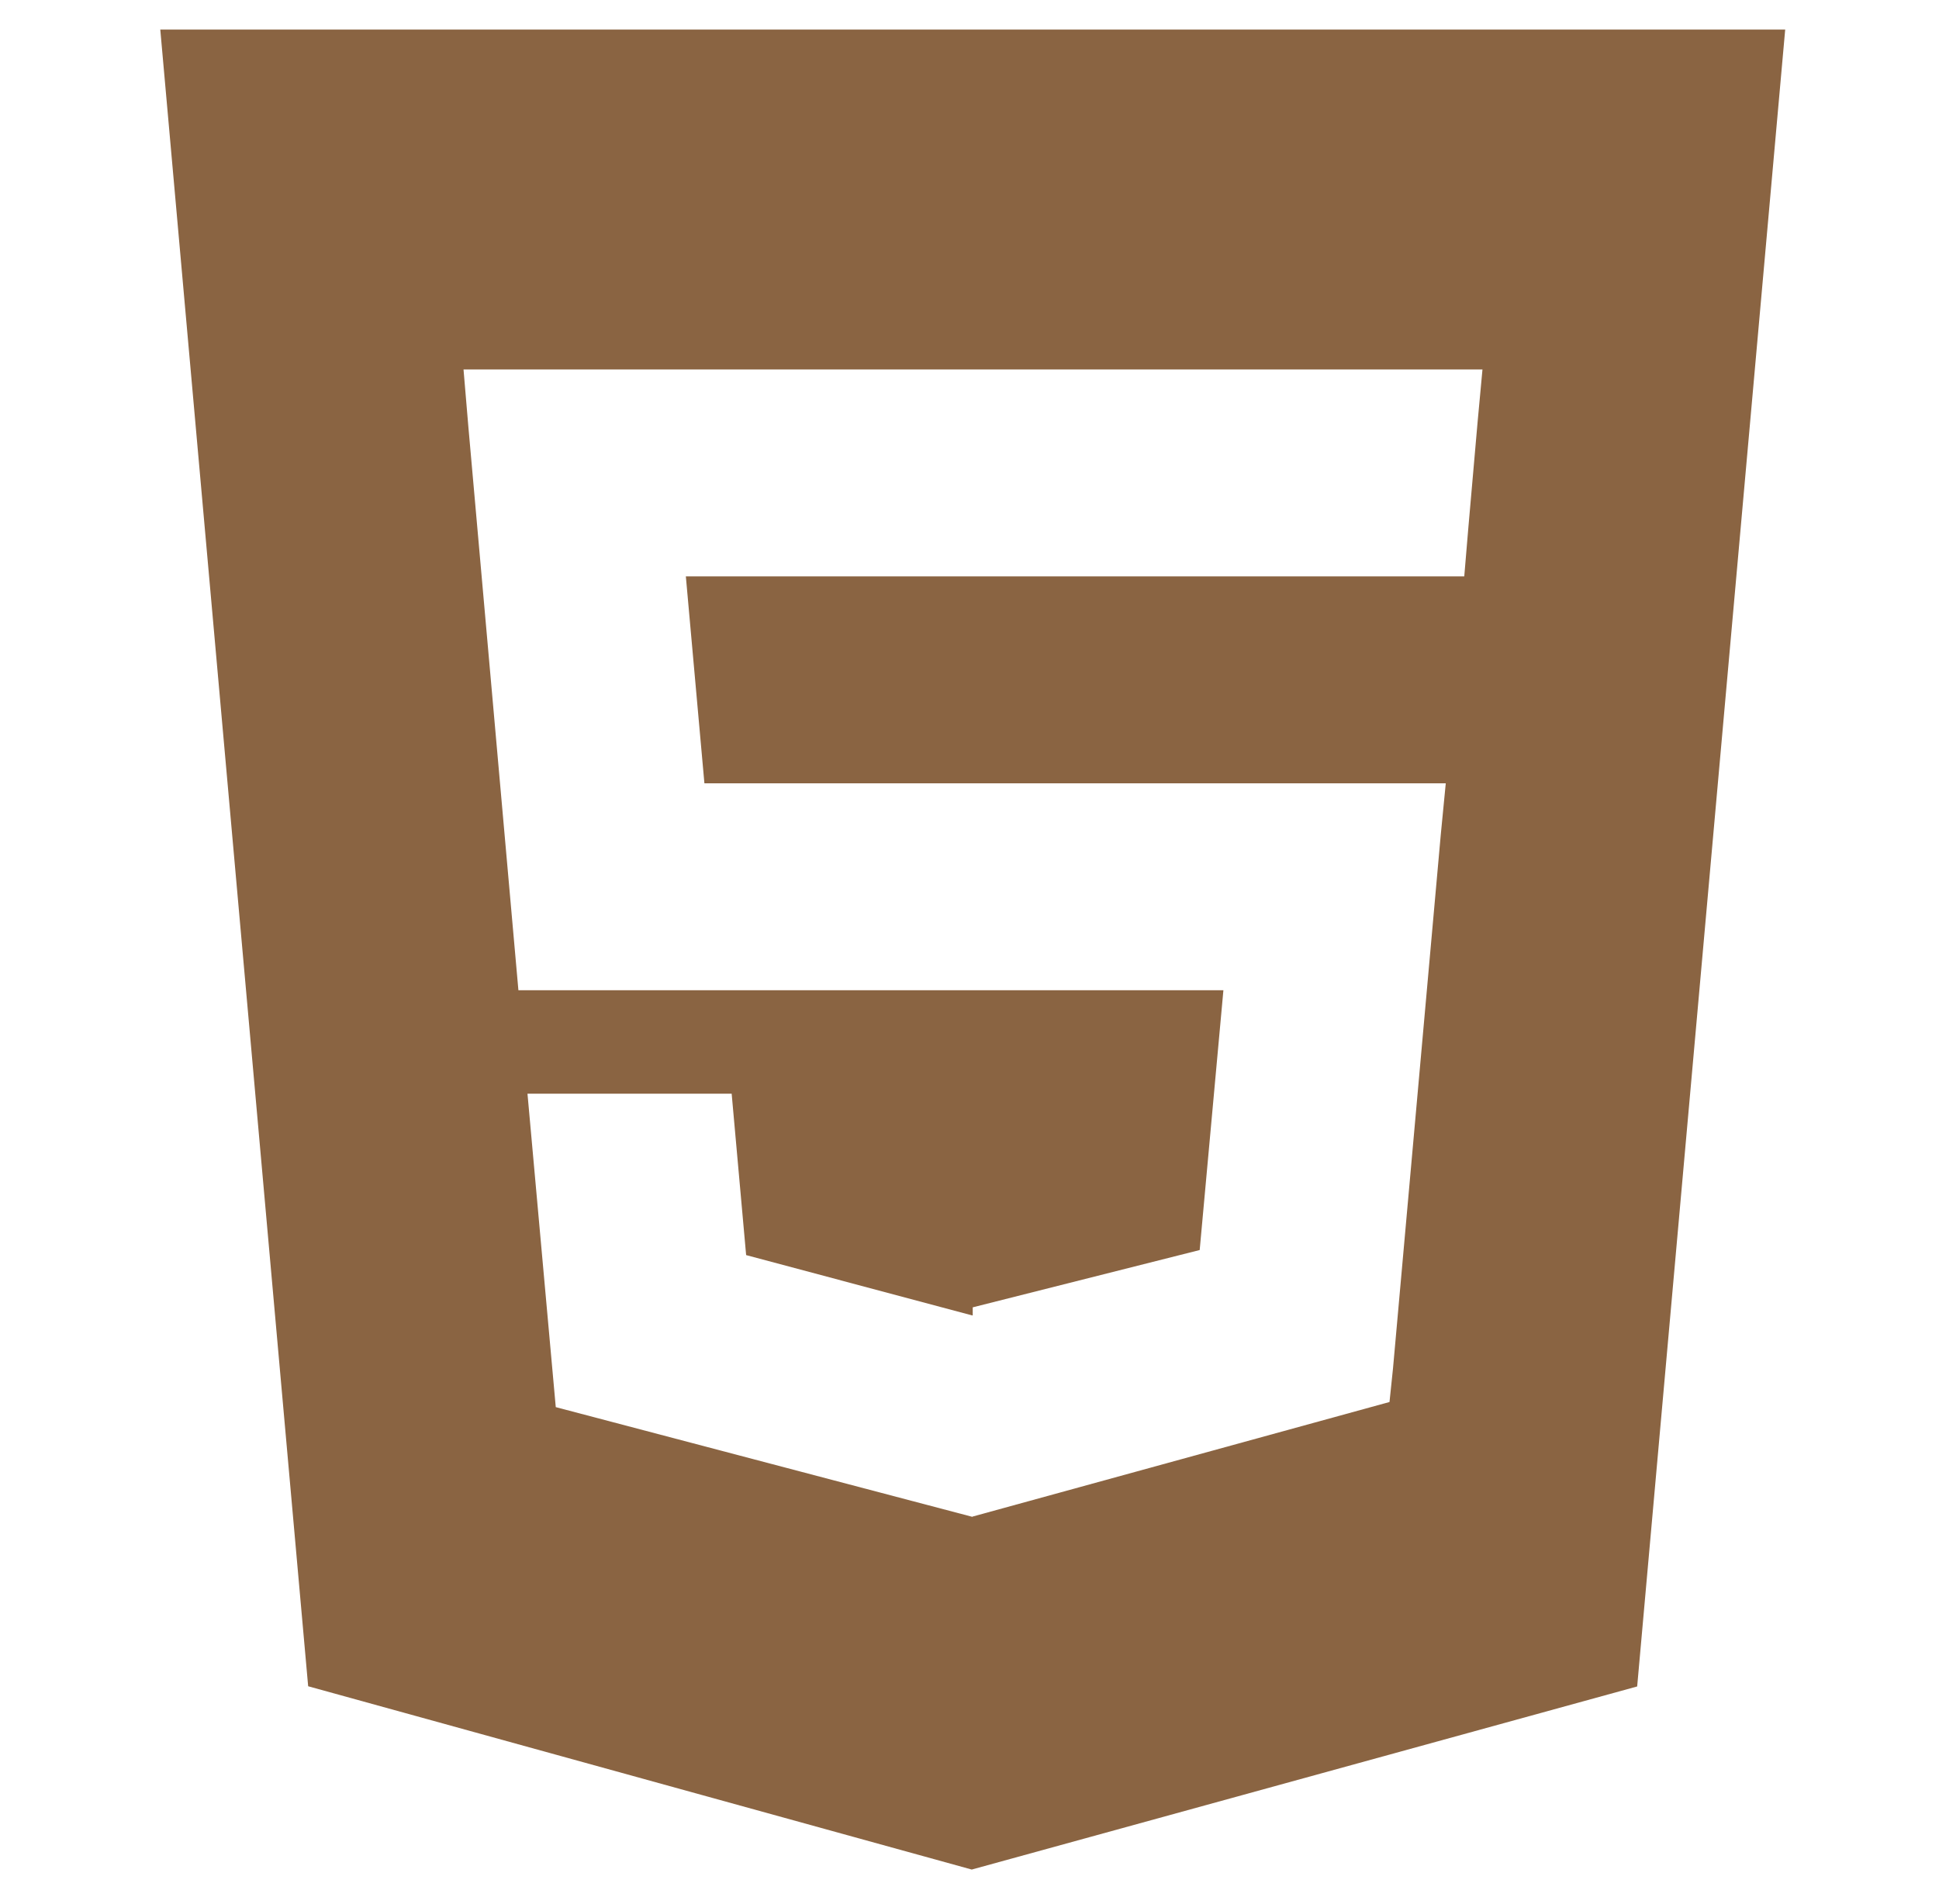 <svg width="56" height="55" viewBox="0 0 56 55" fill="none" xmlns="http://www.w3.org/2000/svg">
<path d="M4.629 0.854L8.9 48.703L28.065 53.997L47.283 48.709L51.558 0.854H4.629ZM42.675 12.182L42.407 15.244L42.289 16.648H19.808L20.344 22.624H41.755L41.611 24.106L40.231 39.524L40.13 40.493L28.093 43.801V43.802L28.079 43.809L16.051 40.641L15.234 31.588H21.131L21.549 36.25L28.075 37.992H28.093V37.759L34.648 36.104L35.333 28.6H14.972L13.527 12.329L13.387 10.672H42.815L42.675 12.182Z" fill="#8A6442"/>
</svg>
